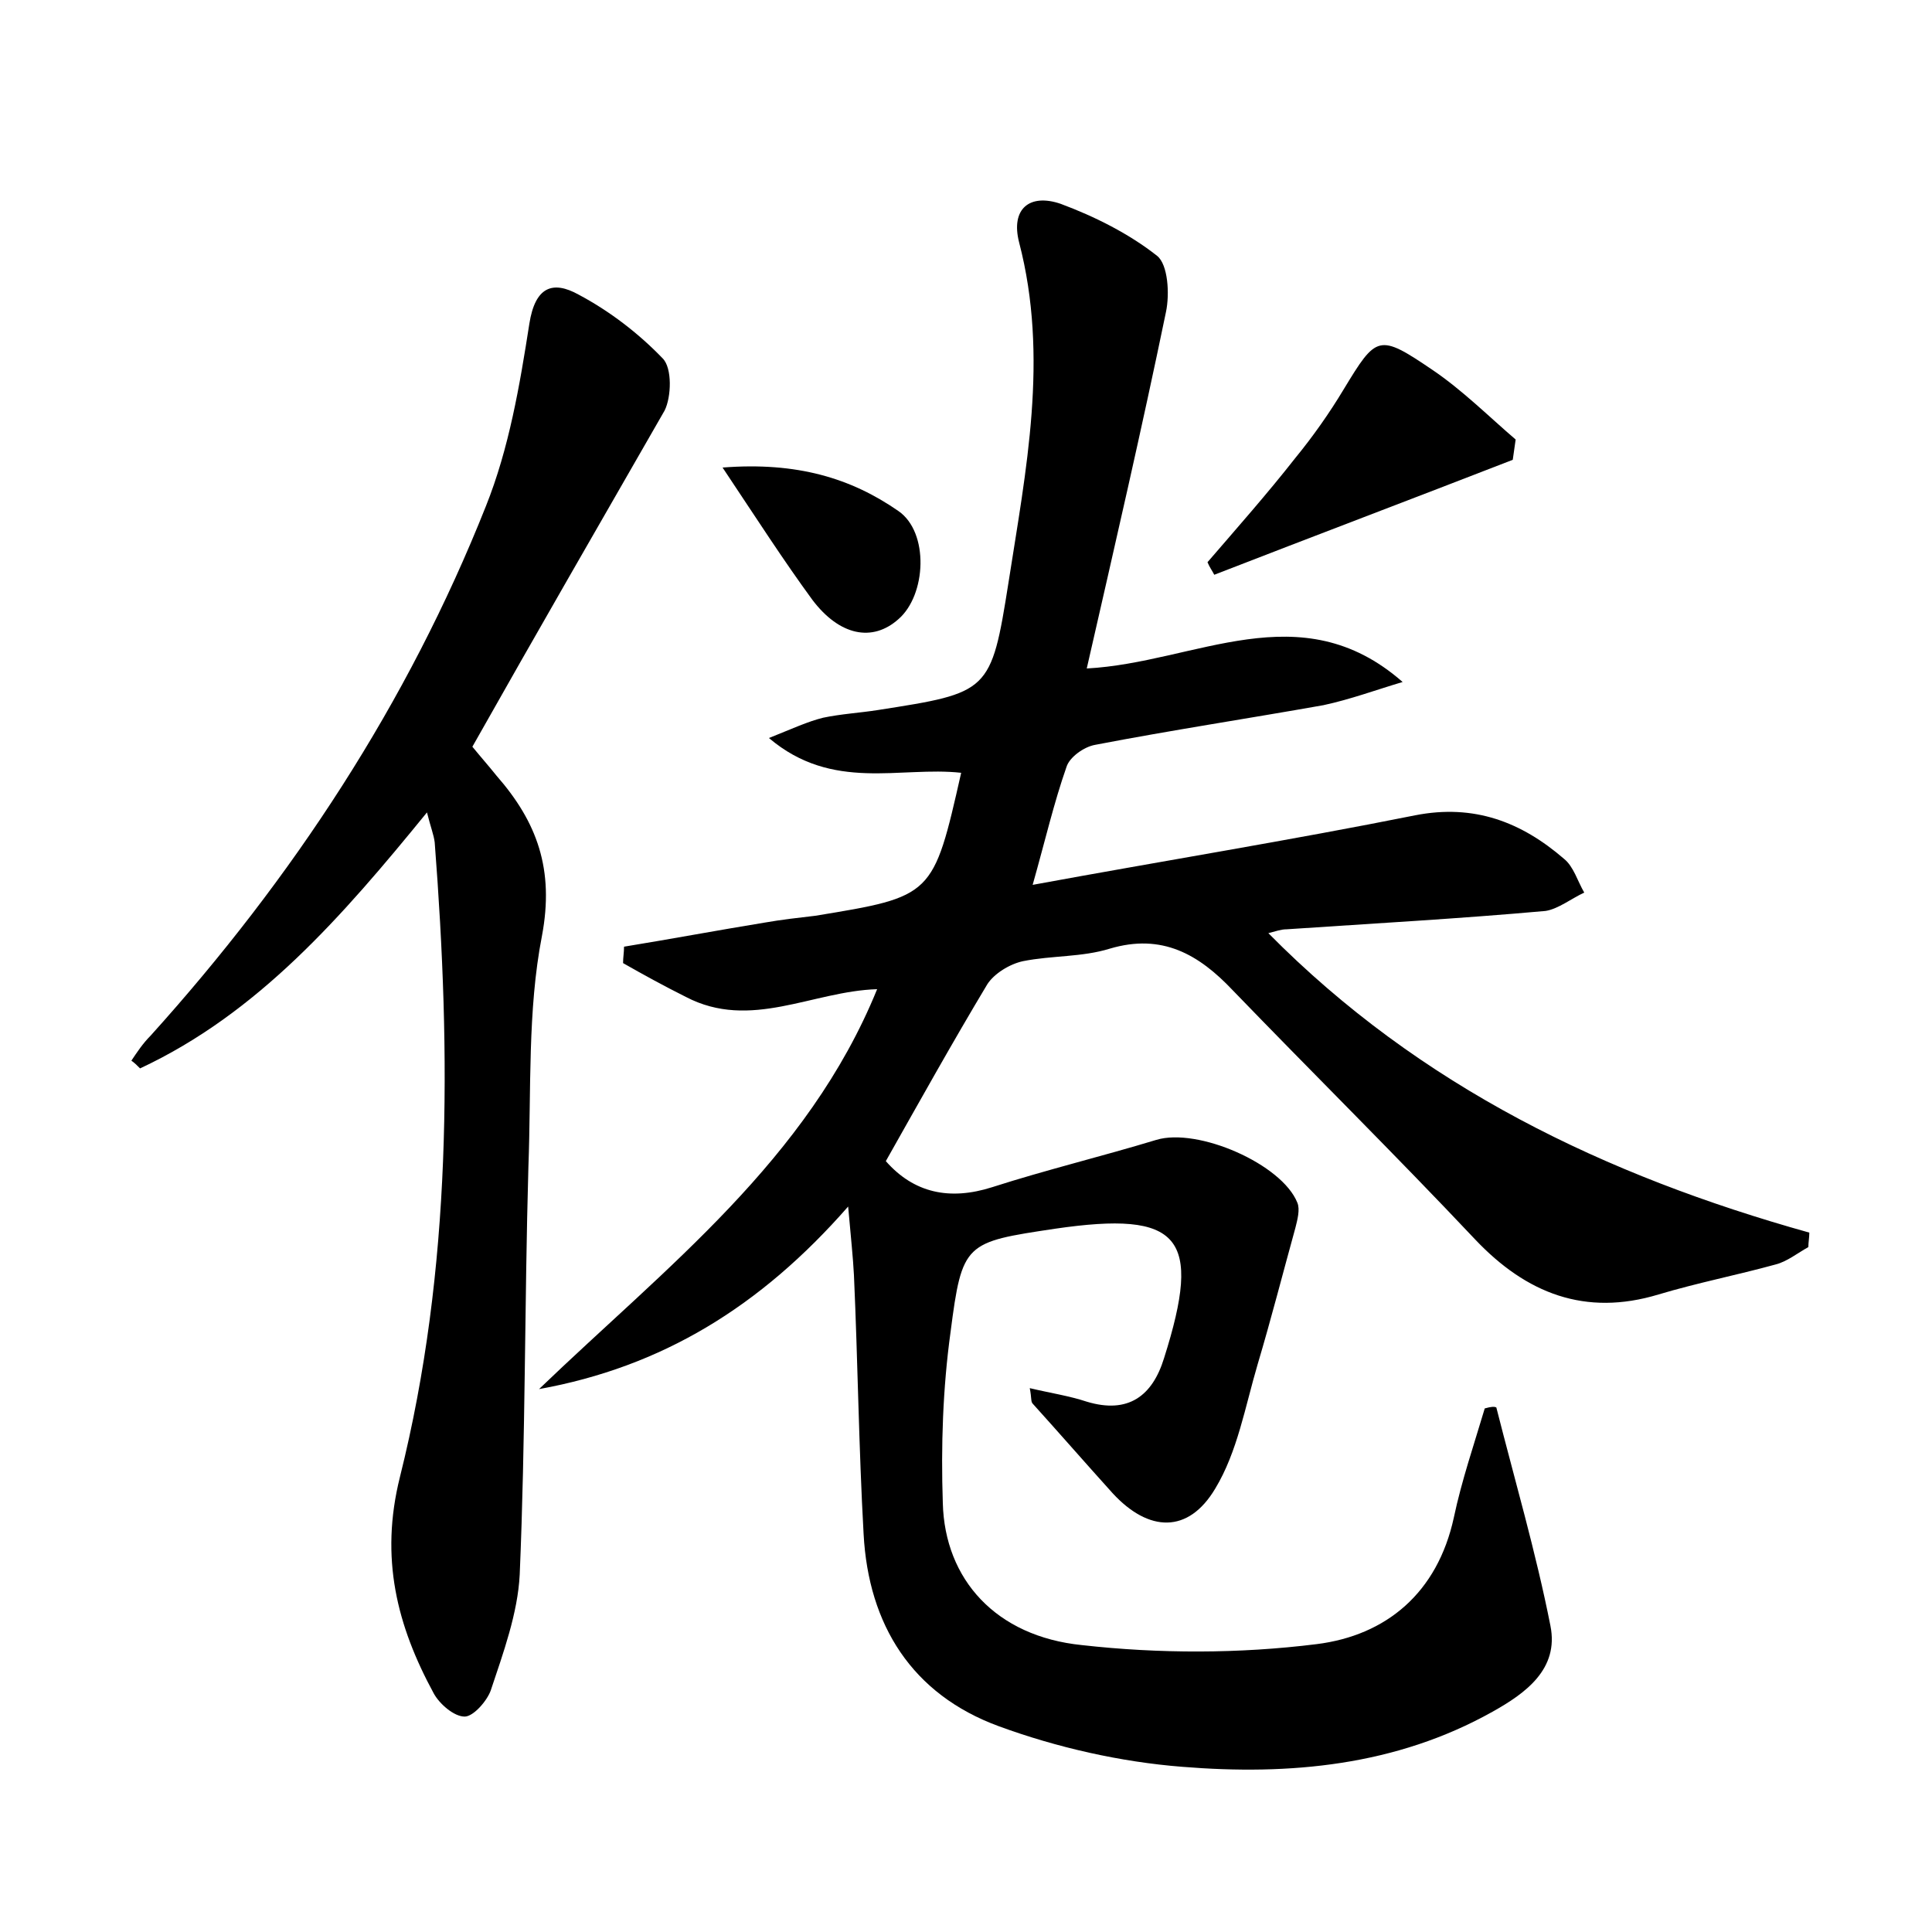 <?xml version="1.0" encoding="utf-8"?>
<!-- Generator: Adobe Illustrator 22.0.0, SVG Export Plug-In . SVG Version: 6.00 Build 0)  -->
<svg version="1.1" id="图层_1" xmlns="http://www.w3.org/2000/svg" xmlns:xlink="http://www.w3.org/1999/xlink" x="0px" y="0px"
	 viewBox="0 0 200 200" style="enable-background:new 0 0 200 200;" xml:space="preserve">
<style type="text/css">
	.st0{fill:#FFFFFF;}
</style>
<g>
	
	<path d="M154.9,145.7c1.9,7.5,4.1,15,5.6,22.6c0.9,4.5-2.6,7-6,8.9c-10,5.6-21,6.6-32.1,5.7c-6.4-0.5-13-2-19-4.2
		c-9-3.3-13.5-10.5-14-19.9c-0.5-8.9-0.6-17.9-1-26.8c-0.1-1.9-0.3-3.7-0.6-7.1c-9.1,10.4-19.3,16.6-32,18.9
		c13.1-12.6,27.8-23.7,35-41.4c-6.7,0.2-13.1,4.3-19.8,0.8c-2.2-1.1-4.4-2.3-6.5-3.5c0-0.6,0.1-1.1,0.1-1.7
		c4.9-0.8,9.7-1.7,14.6-2.5c1.7-0.3,3.5-0.5,5.2-0.7c12.2-2,12.2-2,15.1-14.8c-6.3-0.7-13.3,2-19.9-3.6c2.5-1,4-1.7,5.6-2.1
		c1.9-0.4,3.8-0.5,5.7-0.8c11.5-1.8,11.7-1.8,13.5-13.2c1.8-11.6,4.2-23.3,1.1-35.2c-0.9-3.5,1.1-5.1,4.3-4c3.5,1.3,7.1,3.1,10,5.4
		c1.1,0.9,1.3,3.9,0.9,5.8c-2.5,12.1-5.3,24.2-8.2,36.9c11.3-0.6,22.1-7.9,32.7,1.4c-2.7,0.8-5.4,1.8-8.2,2.4
		c-7.9,1.4-15.8,2.6-23.6,4.1c-1.2,0.2-2.7,1.3-3,2.3c-1.3,3.7-2.2,7.6-3.5,12.2c13.6-2.5,26.6-4.6,39.6-7.2
		c6.1-1.2,11,0.7,15.4,4.5c1,0.8,1.4,2.3,2.1,3.5c-1.3,0.6-2.7,1.7-4,1.9c-8.9,0.8-17.9,1.3-26.8,1.9c-0.6,0-1.1,0.2-1.9,0.4
		c15.7,15.9,34.9,25.1,56,31c0,0.5-0.1,1-0.1,1.5c-1.1,0.6-2.2,1.5-3.4,1.8c-4,1.1-8.1,1.9-12.1,3.1c-7.6,2.3-13.7-0.1-19-5.7
		c-8.2-8.7-16.8-17.2-25.1-25.8c-3.5-3.7-7.3-5.9-12.7-4.3c-2.9,0.9-6,0.7-9,1.3c-1.4,0.3-3,1.3-3.7,2.4c-3.6,6-7,12.1-10.5,18.3
		c2.9,3.3,6.6,4.1,11,2.7c5.6-1.8,11.4-3.2,17-4.9c4.3-1.3,13,2.5,14.6,6.5c0.3,0.7,0,1.8-0.2,2.6c-1.3,4.7-2.5,9.4-3.9,14.1
		c-1.3,4.4-2.1,9.1-4.4,12.9c-2.8,4.7-6.9,4.5-10.6,0.5c-2.8-3.1-5.5-6.2-8.3-9.3c-0.2-0.2-0.1-0.6-0.3-1.6c2.1,0.5,4.1,0.8,5.9,1.4
		c4.3,1.3,6.8-0.6,8-4.5c4-12.6,1.7-15.3-11.3-13.4c-9.3,1.4-9.6,1.4-10.8,10.7c-0.8,5.8-1,11.8-0.8,17.7
		c0.2,7.9,5.5,13.8,14.4,14.7c8,0.9,16.3,0.9,24.3-0.1c7.2-0.9,12.5-5.3,14.2-13.1c0.8-3.8,2.1-7.6,3.2-11.3
		C154.4,145.6,154.7,145.6,154.9,145.7z"/>
	<path d="M48.9,77.3c0.9,1.1,1.7,2,2.5,3c4.2,4.8,6,9.7,4.7,16.6c-1.5,7.7-1.1,15.9-1.4,23.9c-0.4,14.1-0.3,28.1-0.9,42.2
		c-0.2,4-1.7,8.1-3,12c-0.4,1.1-1.8,2.7-2.7,2.7c-1.1,0-2.6-1.3-3.2-2.4c-3.8-7-5.6-14-3.5-22.4c5.4-21.6,5.3-43.7,3.6-65.7
		c-0.1-0.8-0.4-1.5-0.8-3.1c-8.8,10.8-17.5,20.8-29.7,26.5c-0.3-0.3-0.6-0.6-0.9-0.8c0.6-0.9,1.2-1.8,2-2.6
		c14.7-16.3,26.6-34.4,34.7-54.8c2.4-6,3.5-12.5,4.5-18.9c0.6-3.8,2.4-4.5,5.1-3c3.2,1.7,6.2,4,8.7,6.6c1,1,0.9,4,0.2,5.4
		C62.2,54,55.5,65.6,48.9,77.3z"/>
	<path d="M156.6,47.6c-10.3,4-20.6,7.9-30.9,11.9c-0.2-0.4-0.5-0.8-0.7-1.3c3.1-3.6,6.2-7.1,9.1-10.8c1.8-2.2,3.5-4.6,5-7.1
		c3.4-5.6,3.6-5.8,9.2-2c3.1,2.1,5.8,4.8,8.6,7.2C156.8,46.2,156.7,46.9,156.6,47.6z"/>
	<path d="M74.8,48.4c7.7-0.6,13.3,1.1,18.2,4.5c3.2,2.2,2.9,8.7,0,11.2c-2.7,2.4-6.1,1.7-8.9-2C81.1,58,78.4,53.8,74.8,48.4z"/>
</g>
</svg>
